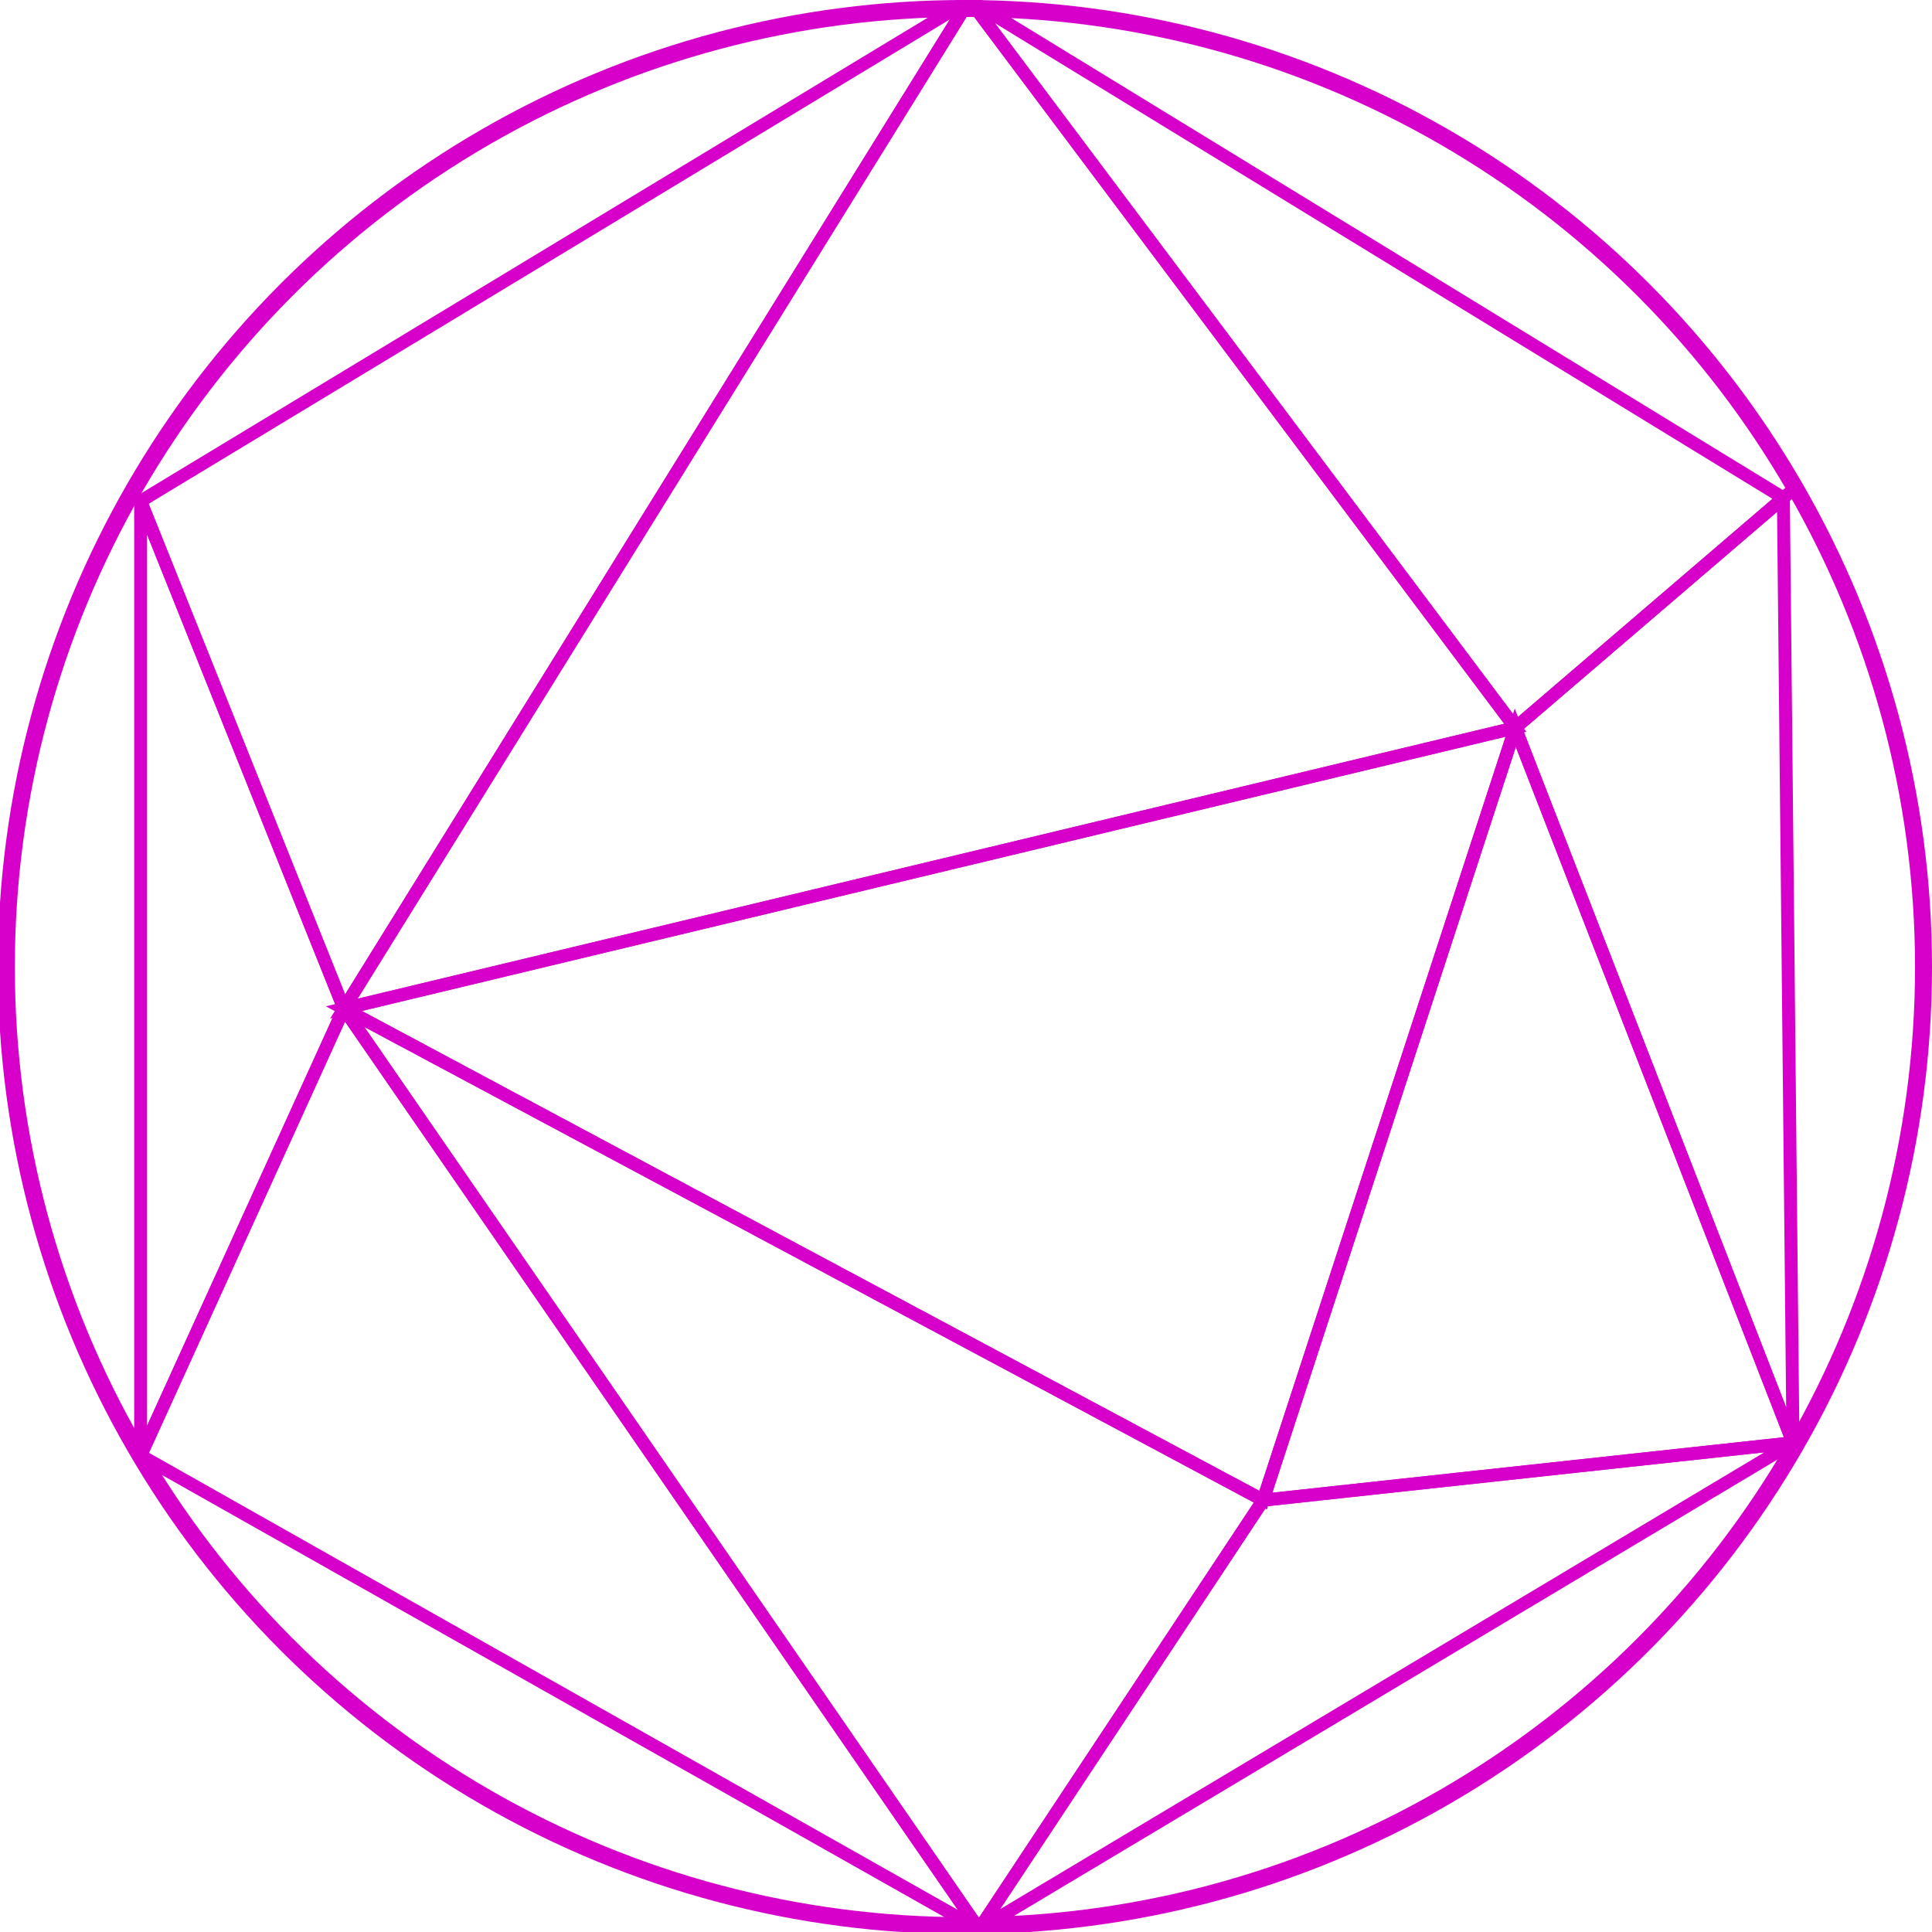 <?xml version="1.0" encoding="UTF-8" standalone="no"?>
<!-- Created with Inkscape (http://www.inkscape.org/) -->

<svg
   width="120"
   height="120"
   viewBox="0 0 120 120"
   version="1.1"
   id="svg5"
   xml:space="preserve"
   inkscape:version="1.2.2 (b0a8486541, 2022-12-01)"
   sodipodi:docname="Logo_Priori_Services_background.svg"
   xmlns:inkscape="http://www.inkscape.org/namespaces/inkscape"
   xmlns:sodipodi="http://sodipodi.sourceforge.net/DTD/sodipodi-0.dtd"
   xmlns="http://www.w3.org/2000/svg"
   xmlns:svg="http://www.w3.org/2000/svg"><sodipodi:namedview
     id="namedview7"
     pagecolor="#ffffff"
     bordercolor="#000000"
     borderopacity="0.25"
     inkscape:showpageshadow="2"
     inkscape:pageopacity="0.0"
     inkscape:pagecheckerboard="0"
     inkscape:deskcolor="#d1d1d1"
     inkscape:document-units="px"
     showgrid="false"
     showguides="true"
     inkscape:zoom="5.0440284"
     inkscape:cx="48.770542"
     inkscape:cy="56.601584"
     inkscape:window-width="1920"
     inkscape:window-height="999"
     inkscape:window-x="0"
     inkscape:window-y="0"
     inkscape:window-maximized="1"
     inkscape:current-layer="layer2"><sodipodi:guide
       position="60.915,120.7"
       orientation="0,-1"
       id="guide6413"
       inkscape:locked="false" /></sodipodi:namedview><defs
     id="defs2"><linearGradient
       id="linearGradient12973"
       inkscape:swatch="solid"><stop
         style="stop-color:#000000;stop-opacity:1;"
         offset="0"
         id="stop12971" /></linearGradient><linearGradient
       id="linearGradient9308"
       inkscape:swatch="solid"><stop
         style="stop-color:#d600ca;stop-opacity:1;"
         offset="0"
         id="stop9306" /></linearGradient></defs><g
     inkscape:groupmode="layer"
     id="layer2"
     inkscape:label="Background"><circle
       style="fill:none;fill-opacity:1;stroke:#d600ca;stroke-width:1.054;stroke-linejoin:miter;stroke-dasharray:none;stroke-opacity:1"
       id="path12808"
       cx="59.934"
       cy="60.066"
       r="59.539" /></g><g
     inkscape:label="Diamante"
     inkscape:groupmode="layer"
     id="layer1"><path
       style="display:none;fill:#000000"
       d="m 6.212,31.126 c 0,57.692 0,59.278 0,59.278 L 58.287,119.831 108.842,89.611 108.247,30.928 57.692,0 Z"
       id="path597" /><path
       style="display:inline;fill:none;stroke:#d600ca;stroke-width:0.802;stroke-linejoin:miter;stroke-dasharray:none;stroke-dashoffset:0;stroke-opacity:1;paint-order:normal"
       d="M 21.358,62.648 60.215,0 8.735,31.126 Z"
       id="path602"
       sodipodi:nodetypes="cccc" /><path
       style="fill:none;stroke:#d600ca;stroke-width:0.802;stroke-linejoin:miter;stroke-dasharray:none;stroke-dashoffset:0;stroke-opacity:1;paint-order:normal"
       d="M 8.735,90.404 21.358,62.648 8.735,31.126 Z"
       id="path604"
       sodipodi:nodetypes="cccc" /><path
       style="fill:none;stroke:#d600ca;stroke-width:0.802;stroke-linejoin:miter;stroke-dasharray:none;stroke-dashoffset:0;stroke-opacity:1;paint-order:normal"
       d="M 60.81,119.831 21.358,62.648 8.735,90.404 Z"
       id="path606"
       sodipodi:nodetypes="cccc" /><path
       style="fill:none;stroke:#d600ca;stroke-width:0.802;stroke-linejoin:miter;stroke-dasharray:none;stroke-dashoffset:0;stroke-opacity:1;paint-order:normal"
       d="M 21.358,62.648 94.117,45.202 78.455,93.179 Z"
       id="path608"
       sodipodi:nodetypes="cccc" /><path
       style="fill:none;stroke:#d600ca;stroke-width:0.802;stroke-linejoin:miter;stroke-dasharray:none;stroke-dashoffset:0;stroke-opacity:1;paint-order:normal"
       d="M 78.455,93.179 60.81,119.831 21.358,62.648 Z"
       id="path610"
       sodipodi:nodetypes="cccc" /><path
       style="fill:none;stroke:#d600ca;stroke-width:0.802;stroke-linejoin:miter;stroke-dasharray:none;stroke-dashoffset:0;stroke-opacity:1;paint-order:normal"
       d="M 60.81,119.831 111.365,89.611 78.455,93.179 60.81,119.831 111.365,89.611 Z"
       id="path612"
       sodipodi:nodetypes="cccccc" /><path
       style="fill:none;stroke:#d600ca;stroke-width:0.802;stroke-linejoin:miter;stroke-dasharray:none;stroke-dashoffset:0;stroke-opacity:1;paint-order:normal"
       d="M 94.117,45.202 111.365,89.611 78.455,93.179 Z"
       id="path614"
       sodipodi:nodetypes="cccc" /><path
       style="fill:none;stroke:#d600ca;stroke-width:0.802;stroke-linejoin:miter;stroke-dasharray:none;stroke-dashoffset:0;stroke-opacity:1;paint-order:normal"
       d="M 110.77,30.928 94.117,45.202 111.365,89.611 Z"
       id="path616"
       sodipodi:nodetypes="cccc" /><path
       style="fill:none;stroke:#d600ca;stroke-width:0.802;stroke-linejoin:miter;stroke-dasharray:none;stroke-dashoffset:0;stroke-opacity:1;paint-order:normal"
       d="M 60.215,0 94.117,45.202 21.358,62.648 Z"
       id="path618"
       sodipodi:nodetypes="cccc" /><path
       style="fill:none;fill-opacity:1;stroke:#d600ca;stroke-width:0.802;stroke-linejoin:miter;stroke-dasharray:none;stroke-dashoffset:0;stroke-opacity:1;paint-order:normal"
       d="M 60.215,0 110.77,30.928 94.117,45.202 Z"
       id="path620"
       sodipodi:nodetypes="cccc" /></g></svg>
